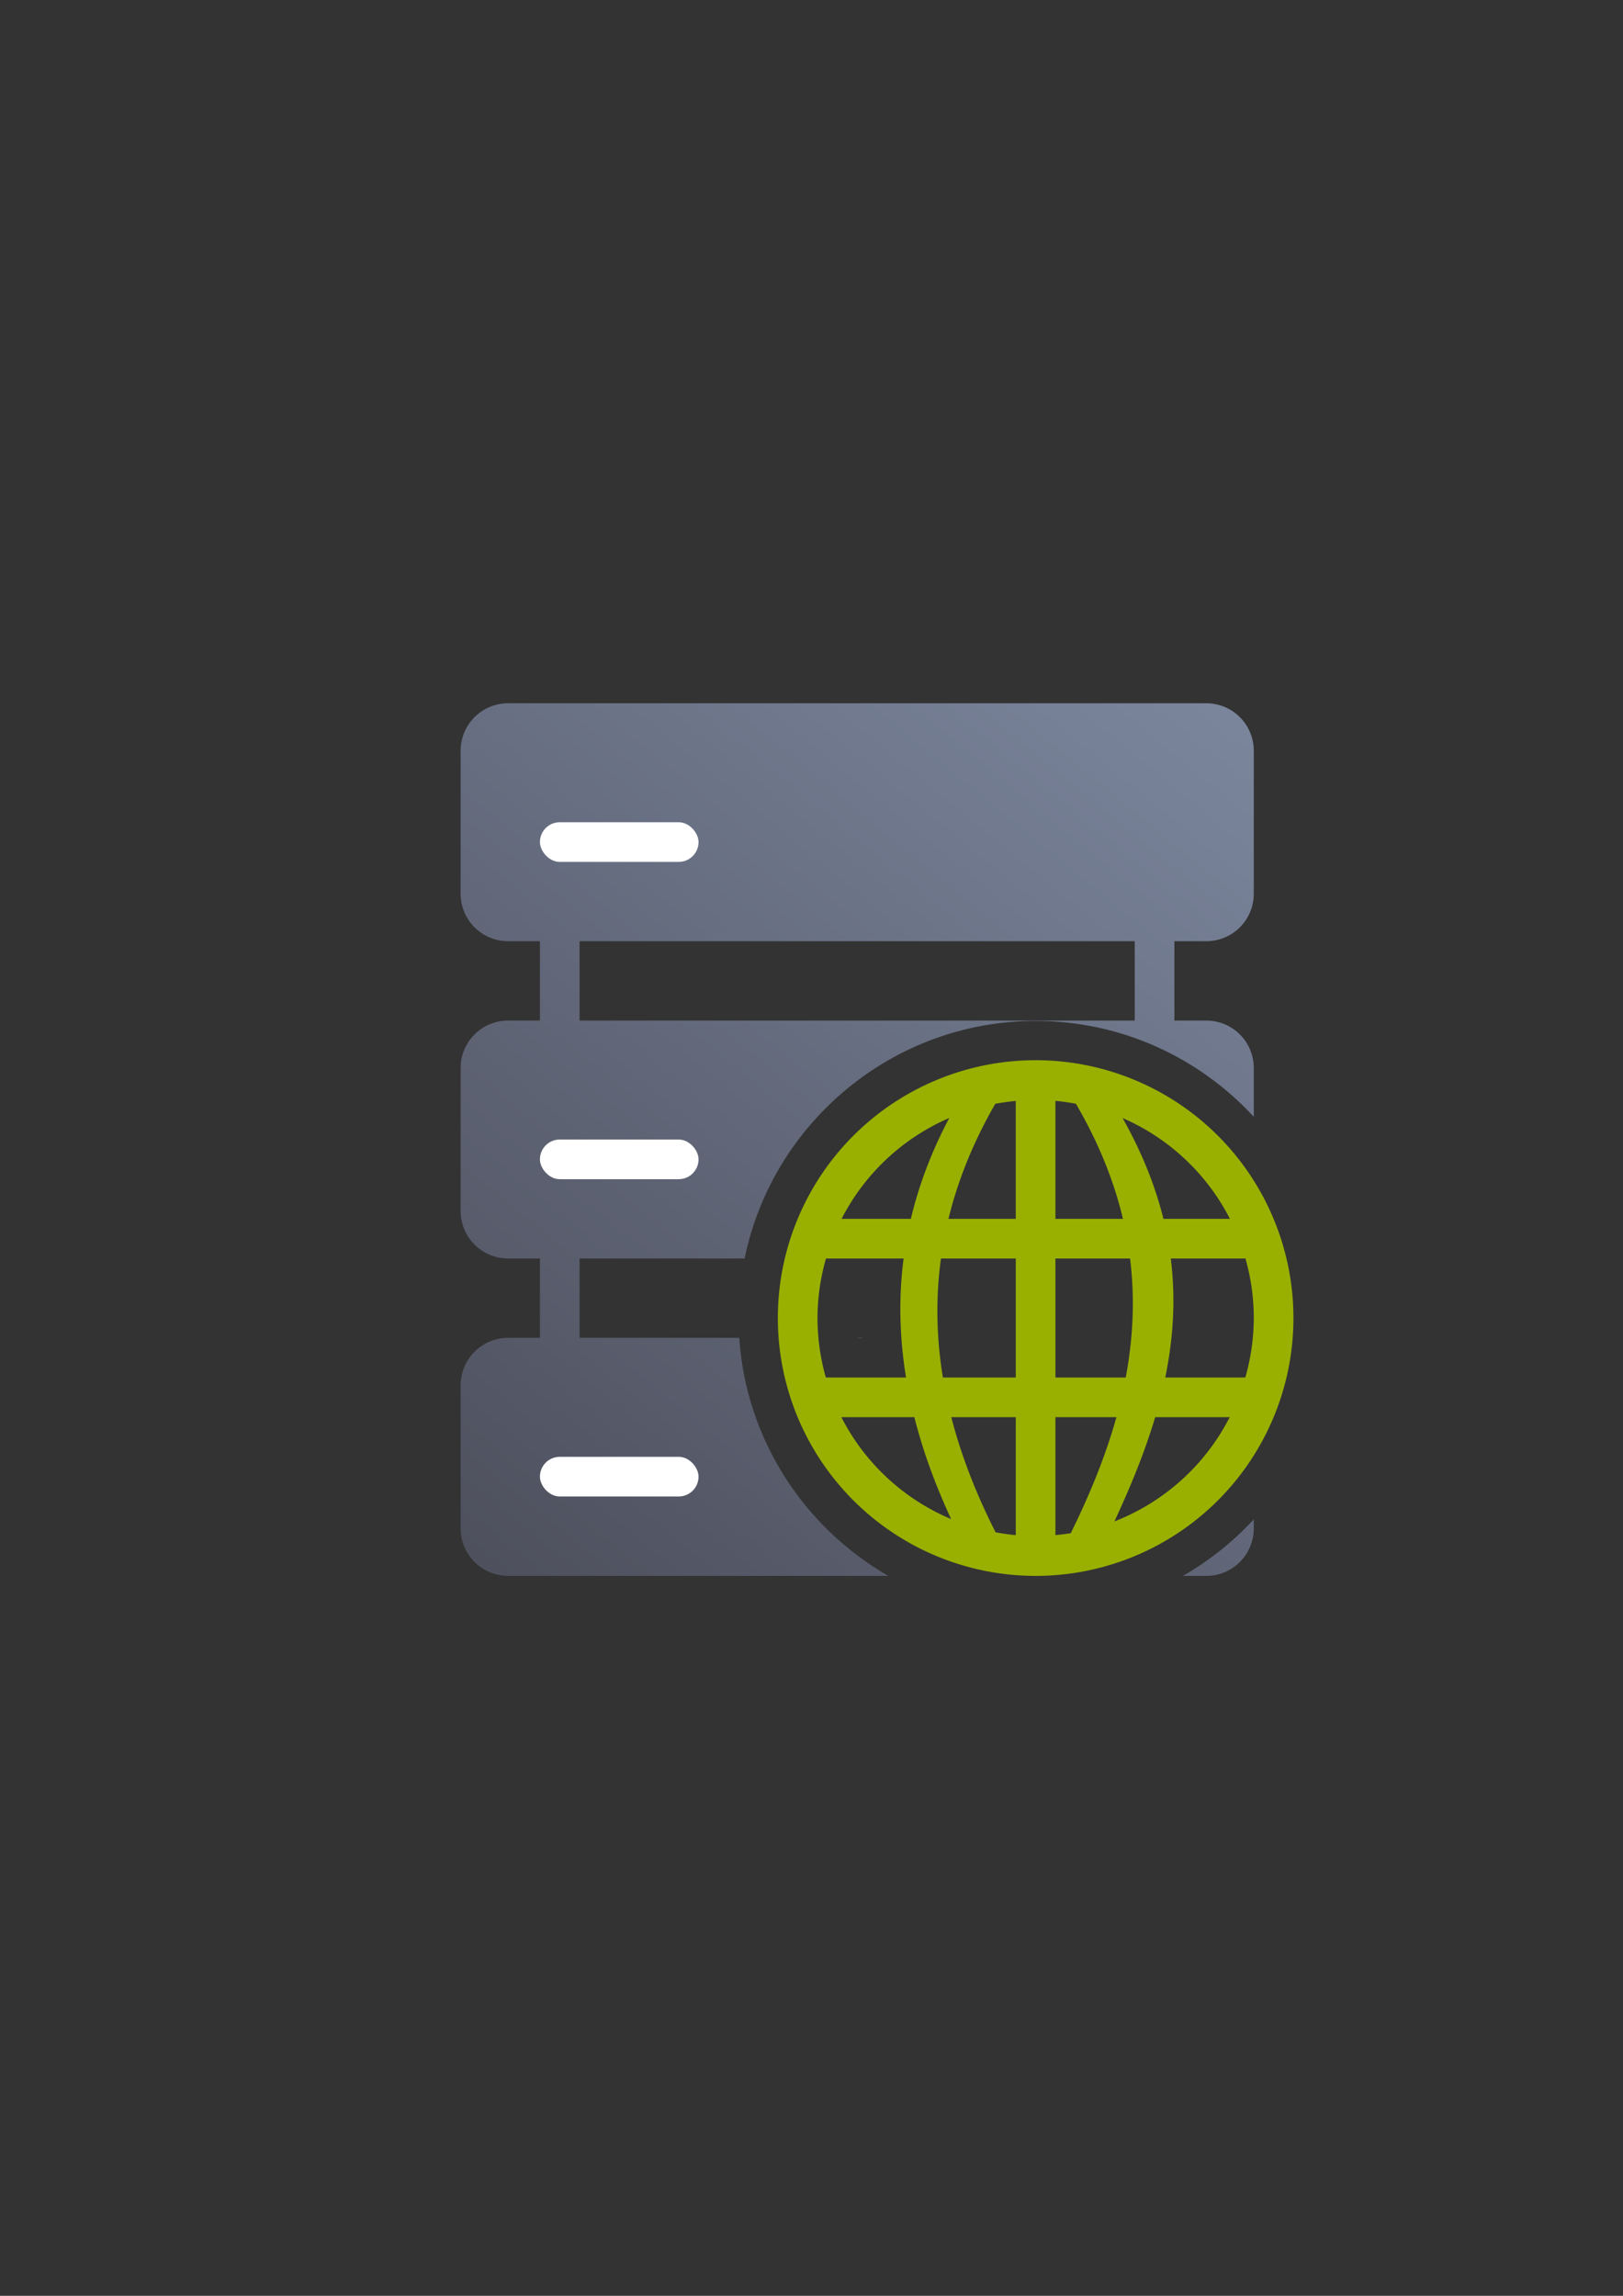<?xml version="1.0" encoding="UTF-8" standalone="no"?>
<!-- Created with Inkscape (http://www.inkscape.org/) -->

<svg
   xmlns:dc="http://purl.org/dc/elements/1.1/"
   xmlns:cc="http://creativecommons.org/ns#"
   xmlns:rdf="http://www.w3.org/1999/02/22-rdf-syntax-ns#"
   xmlns:svg="http://www.w3.org/2000/svg"
   xmlns="http://www.w3.org/2000/svg"
   xmlns:xlink="http://www.w3.org/1999/xlink"
   xmlns:sodipodi="http://sodipodi.sourceforge.net/DTD/sodipodi-0.dtd"
   xmlns:inkscape="http://www.inkscape.org/namespaces/inkscape"
   width="210mm"
   height="297mm"
   viewBox="0 0 744.094 1052.362"
   id="svg2"
   version="1.1"
   inkscape:version="0.91 r13725"
   inkscape:export-xdpi="4.9499764"
   inkscape:export-ydpi="4.9499764"
   sodipodi:docname="server-web.svg"
   inkscape:export-filename="D:\Dokumente\Arbeit\RRZE\github\bicons\22x22\devices\server-web.png">
  <rect x="0" y="0" width="744.094" height="1052.362" fill="#333333" stroke="none"/>
  <defs
     id="defs4">
    <linearGradient
       id="linearGradient2224">
      <stop
         id="stop2226"
         offset="0"
         style="stop-color:#7c7c7c;stop-opacity:1;" />
      <stop
         id="stop2228"
         offset="1"
         style="stop-color:#b8b8b8;stop-opacity:1;" />
    </linearGradient>
    <linearGradient
       id="linearGradient15218">
      <stop
         id="stop15220"
         offset="0"
         style="stop-color:#eeeeef;stop-opacity:1;" />
      <stop
         id="stop2736"
         offset="0.599"
         style="stop-color:#d3d7cf;stop-opacity:1;" />
      <stop
         id="stop2738"
         offset="0.828"
         style="stop-color:#ffffff;stop-opacity:1;" />
      <stop
         id="stop15222"
         offset="1"
         style="stop-color:#d3d7cf;stop-opacity:1;" />
    </linearGradient>
    <pattern
       y="0"
       x="0"
       height="6"
       width="6"
       patternUnits="userSpaceOnUse"
       id="EMFhbasepattern" />
    <pattern
       y="0"
       x="0"
       height="6"
       width="6"
       patternUnits="userSpaceOnUse"
       id="EMFhbasepattern-5" />
    <linearGradient
       inkscape:collect="always"
       xlink:href="#linearGradient4287"
       id="linearGradient4293"
       x1="36.36"
       y1="400"
       x2="363.6"
       y2="0.292"
       gradientUnits="userSpaceOnUse"
       gradientTransform="translate(1e-5,2e-5)" />
    <linearGradient
       inkscape:collect="always"
       id="linearGradient4287">
      <stop
         style="stop-color:#4e505d;stop-opacity:1;"
         offset="0"
         id="stop4289" />
      <stop
         style="stop-color:#7a859c;stop-opacity:1"
         offset="1"
         id="stop4291" />
    </linearGradient>
  </defs>
  <sodipodi:namedview
     id="base"
     pagecolor="#ffffff"
     bordercolor="#666666"
     borderopacity="1.0"
     inkscape:pageopacity="0.0"
     inkscape:pageshadow="2"
     inkscape:zoom="0.70710678"
     inkscape:cx="250.69804"
     inkscape:cy="652.5214"
     inkscape:document-units="px"
     inkscape:current-layer="layer1"
     showgrid="false"
     showguides="true"
     inkscape:guide-bbox="true"
     inkscape:window-width="1600"
     inkscape:window-height="837"
     inkscape:window-x="-4"
     inkscape:window-y="-4"
     inkscape:window-maximized="1"
     inkscape:snap-bbox="true"
     inkscape:bbox-nodes="true"
     inkscape:snap-nodes="false">
    <sodipodi:guide
       position="560,730"
       orientation="0,1"
       id="guide3338" />
    <sodipodi:guide
       position="560,330"
       orientation="0,1"
       id="guide3340" />
    <sodipodi:guide
       position="190,475"
       orientation="1,0"
       id="guide3344" />
    <sodipodi:guide
       position="593,570"
       orientation="1,0"
       id="guide3346" />
    <inkscape:grid
       type="xygrid"
       id="grid3440" />
    <sodipodi:guide
       position="-111.016,704.985"
       orientation="0,1"
       id="guide4151" />
    <sodipodi:guide
       position="54.25,355"
       orientation="0,1"
       id="guide4153" />
    <sodipodi:guide
       position="215,442"
       orientation="1,0"
       id="guide4155" />
    <sodipodi:guide
       position="564.978,467.398"
       orientation="1,0"
       id="guide4157" />
  </sodipodi:namedview>
  <g
     inkscape:label="Ebene 1"
     inkscape:groupmode="layer"
     id="layer1">
    <g
       transform="translate(192.998,-330)"
       id="g4380">
      <path
         inkscape:connector-curvature="0"
         id="rect4239"
         transform="translate(0,652.362)"
         d="M 39.996,0 C 27.91,0 18.18,9.73 18.18,21.816 l 0,65.447 c 0,12.086 9.73,21.816 21.816,21.816 l 14.543,0 0,36.359 -14.543,0 c -12.086,0 -21.816,9.73 -21.816,21.816 l 0,65.447 c 0,12.086 9.73,21.816 21.816,21.816 l 14.543,0 0,36.359 -14.535,0 c -12.091,0 -21.824,9.734 -21.824,21.824 l 0,65.473 c 0,12.091 9.734,21.824 21.824,21.824 l 174.271,0 C 175.787,377.892 149.024,337.53 145.93,290.879 l -73.209,0 0,-36.359 75.656,0 c 12.7,-62.005 67.772,-108.901 133.434,-108.9 39.465,-2.2e-4 75.098,16.946 100.012,43.926 l 0,-22.289 c 0,-12.086 -9.73,-21.816 -21.816,-21.816 l -14.586,0 0,-36.359 14.586,0 c 12.086,0 21.816,-9.73 21.816,-21.816 l 0,-65.447 C 381.822,9.73 372.092,0 360.006,0 L 39.996,0 Z m 32.725,109.08 254.52,0 0,36.359 -254.52,0 0,-36.359 z M 200.434,290.879 c 0.007,0.059 0.013,0.119 0.019,0.178 l 1.904,0 c -0.004,-0.059 -0.006,-0.118 -0.01,-0.178 l -1.914,0 z m 161.564,0.094 c -0.003,0.028 -0.005,0.056 -0.008,0.084 l 0.77,0 c -0.253,-0.032 -0.506,-0.061 -0.762,-0.084 z m 19.824,83.104 C 372.404,384.275 361.457,393.043 349.346,400 l 10.652,0 c 12.091,0 21.824,-9.734 21.824,-21.824 l 0,-4.1 z"
         style="fill:url(#linearGradient4293);fill-opacity:1;stroke:none;stroke-width:36;stroke-linejoin:round;stroke-miterlimit:4;stroke-dasharray:none" />
      <rect
         ry="9.09"
         y="706.902"
         x="54.54"
         height="18.18"
         width="72.72"
         id="rect4253"
         style="fill:#ffffff;fill-opacity:1;stroke:none;stroke-width:36;stroke-linejoin:round;stroke-miterlimit:4;stroke-dasharray:none" />
      <rect
         style="fill:#ffffff;fill-opacity:1;stroke:none;stroke-width:36;stroke-linejoin:round;stroke-miterlimit:4;stroke-dasharray:none"
         id="rect4255"
         width="72.72"
         height="18.18"
         x="54.54"
         y="852.342"
         ry="9.09" />
      <rect
         ry="9.09"
         y="997.782"
         x="54.54"
         height="18.18"
         width="72.72"
         id="rect4257"
         style="fill:#ffffff;fill-opacity:1;stroke:none;stroke-width:36;stroke-linejoin:round;stroke-miterlimit:4;stroke-dasharray:none" />
      <path
         id="rect4259"
         d="m 9.09,652.362 381.821,0 c 5.036,0 9.09,4.054 9.09,9.09 l 0,381.82 c 0,5.036 -4.054,9.09 -9.09,9.09 l -381.821,0 c -5.036,0 -9.09,-4.054 -9.09,-9.09 l 0,-381.82 c 0,-5.036 4.054,-9.09 9.09,-9.09 z"
         style="fill:none;fill-opacity:1;stroke:none;stroke-width:36;stroke-linejoin:round;stroke-miterlimit:4;stroke-dasharray:none"
         inkscape:connector-curvature="0" />
      <path
         inkscape:connector-curvature="0"
         id="path4350"
         transform="translate(0,652.362)"
         d="M 281.811,163.619 A 118.191,118.19 0 0 0 163.619,281.811 118.191,118.19 0 0 0 281.811,400 118.191,118.19 0 0 0 400.002,281.811 118.191,118.19 0 0 0 281.811,163.619 Z m 9.07,18.637 a 100.011,99.99 0 0 1 9.398,1.326 c 10.544,18.077 17.502,35.657 21.557,52.756 l -30.955,0 0,-54.082 z m -18.182,0.043 0,54.039 -30.857,0 c 4.304,-17.673 11.397,-35.252 21.461,-52.742 a 100.011,99.99 0 0 1 9.396,-1.297 z m -30.492,7.803 c -8.121,15.335 -13.934,30.748 -17.604,46.236 l -31.76,0 a 100.011,99.99 0 0 1 49.363,-46.236 z m 79.467,0.035 a 100.011,99.99 0 0 1 49.211,46.201 l -30.494,0 c -3.676,-14.878 -9.729,-30.246 -18.717,-46.201 z m -135.988,64.383 35.59,0 c -2.352,18.078 -1.878,36.258 1.119,54.537 l -36.775,0 a 100.011,99.99 0 0 1 -3.818,-27.268 100.011,99.99 0 0 1 3.885,-27.27 z m 52.711,0 34.303,0 0,54.537 -33.412,0 c -2.996,-18.281 -3.355,-36.458 -0.891,-54.537 z m 52.484,0 34.221,0 c 2.323,18.769 1.32,36.937 -1.992,54.537 l -32.229,0 0,-54.537 z m 52.889,0 34.234,0 a 100.011,99.99 0 0 1 3.818,27.27 100.011,99.99 0 0 1 -3.885,27.268 l -36.707,0 c 3.629,-17.556 4.904,-35.662 2.539,-54.537 z m -151.031,72.721 33.455,0 c 3.931,15.505 9.609,31.081 16.887,46.725 a 100.011,99.99 0 0 1 -50.342,-46.725 z m 50.404,0 29.557,0 0,54.082 a 100.011,99.99 0 0 1 -9.246,-1.309 C 254.462,362.325 247.639,344.735 243.143,327.24 Z m 47.738,0 27.967,0 c -5.135,18.366 -12.511,36.09 -20.949,53.195 a 100.011,99.99 0 0 1 -7.018,0.852 l 0,-54.047 z m 45.744,0 34.156,0 a 100.011,99.99 0 0 1 -52.852,47.783 c 7.255,-15.616 13.835,-31.486 18.695,-47.783 z"
         style="fill:#99b000;fill-opacity:1;stroke:none;stroke-width:36;stroke-linejoin:round;stroke-miterlimit:4;stroke-dasharray:none" />
    </g>
  </g>
</svg>
